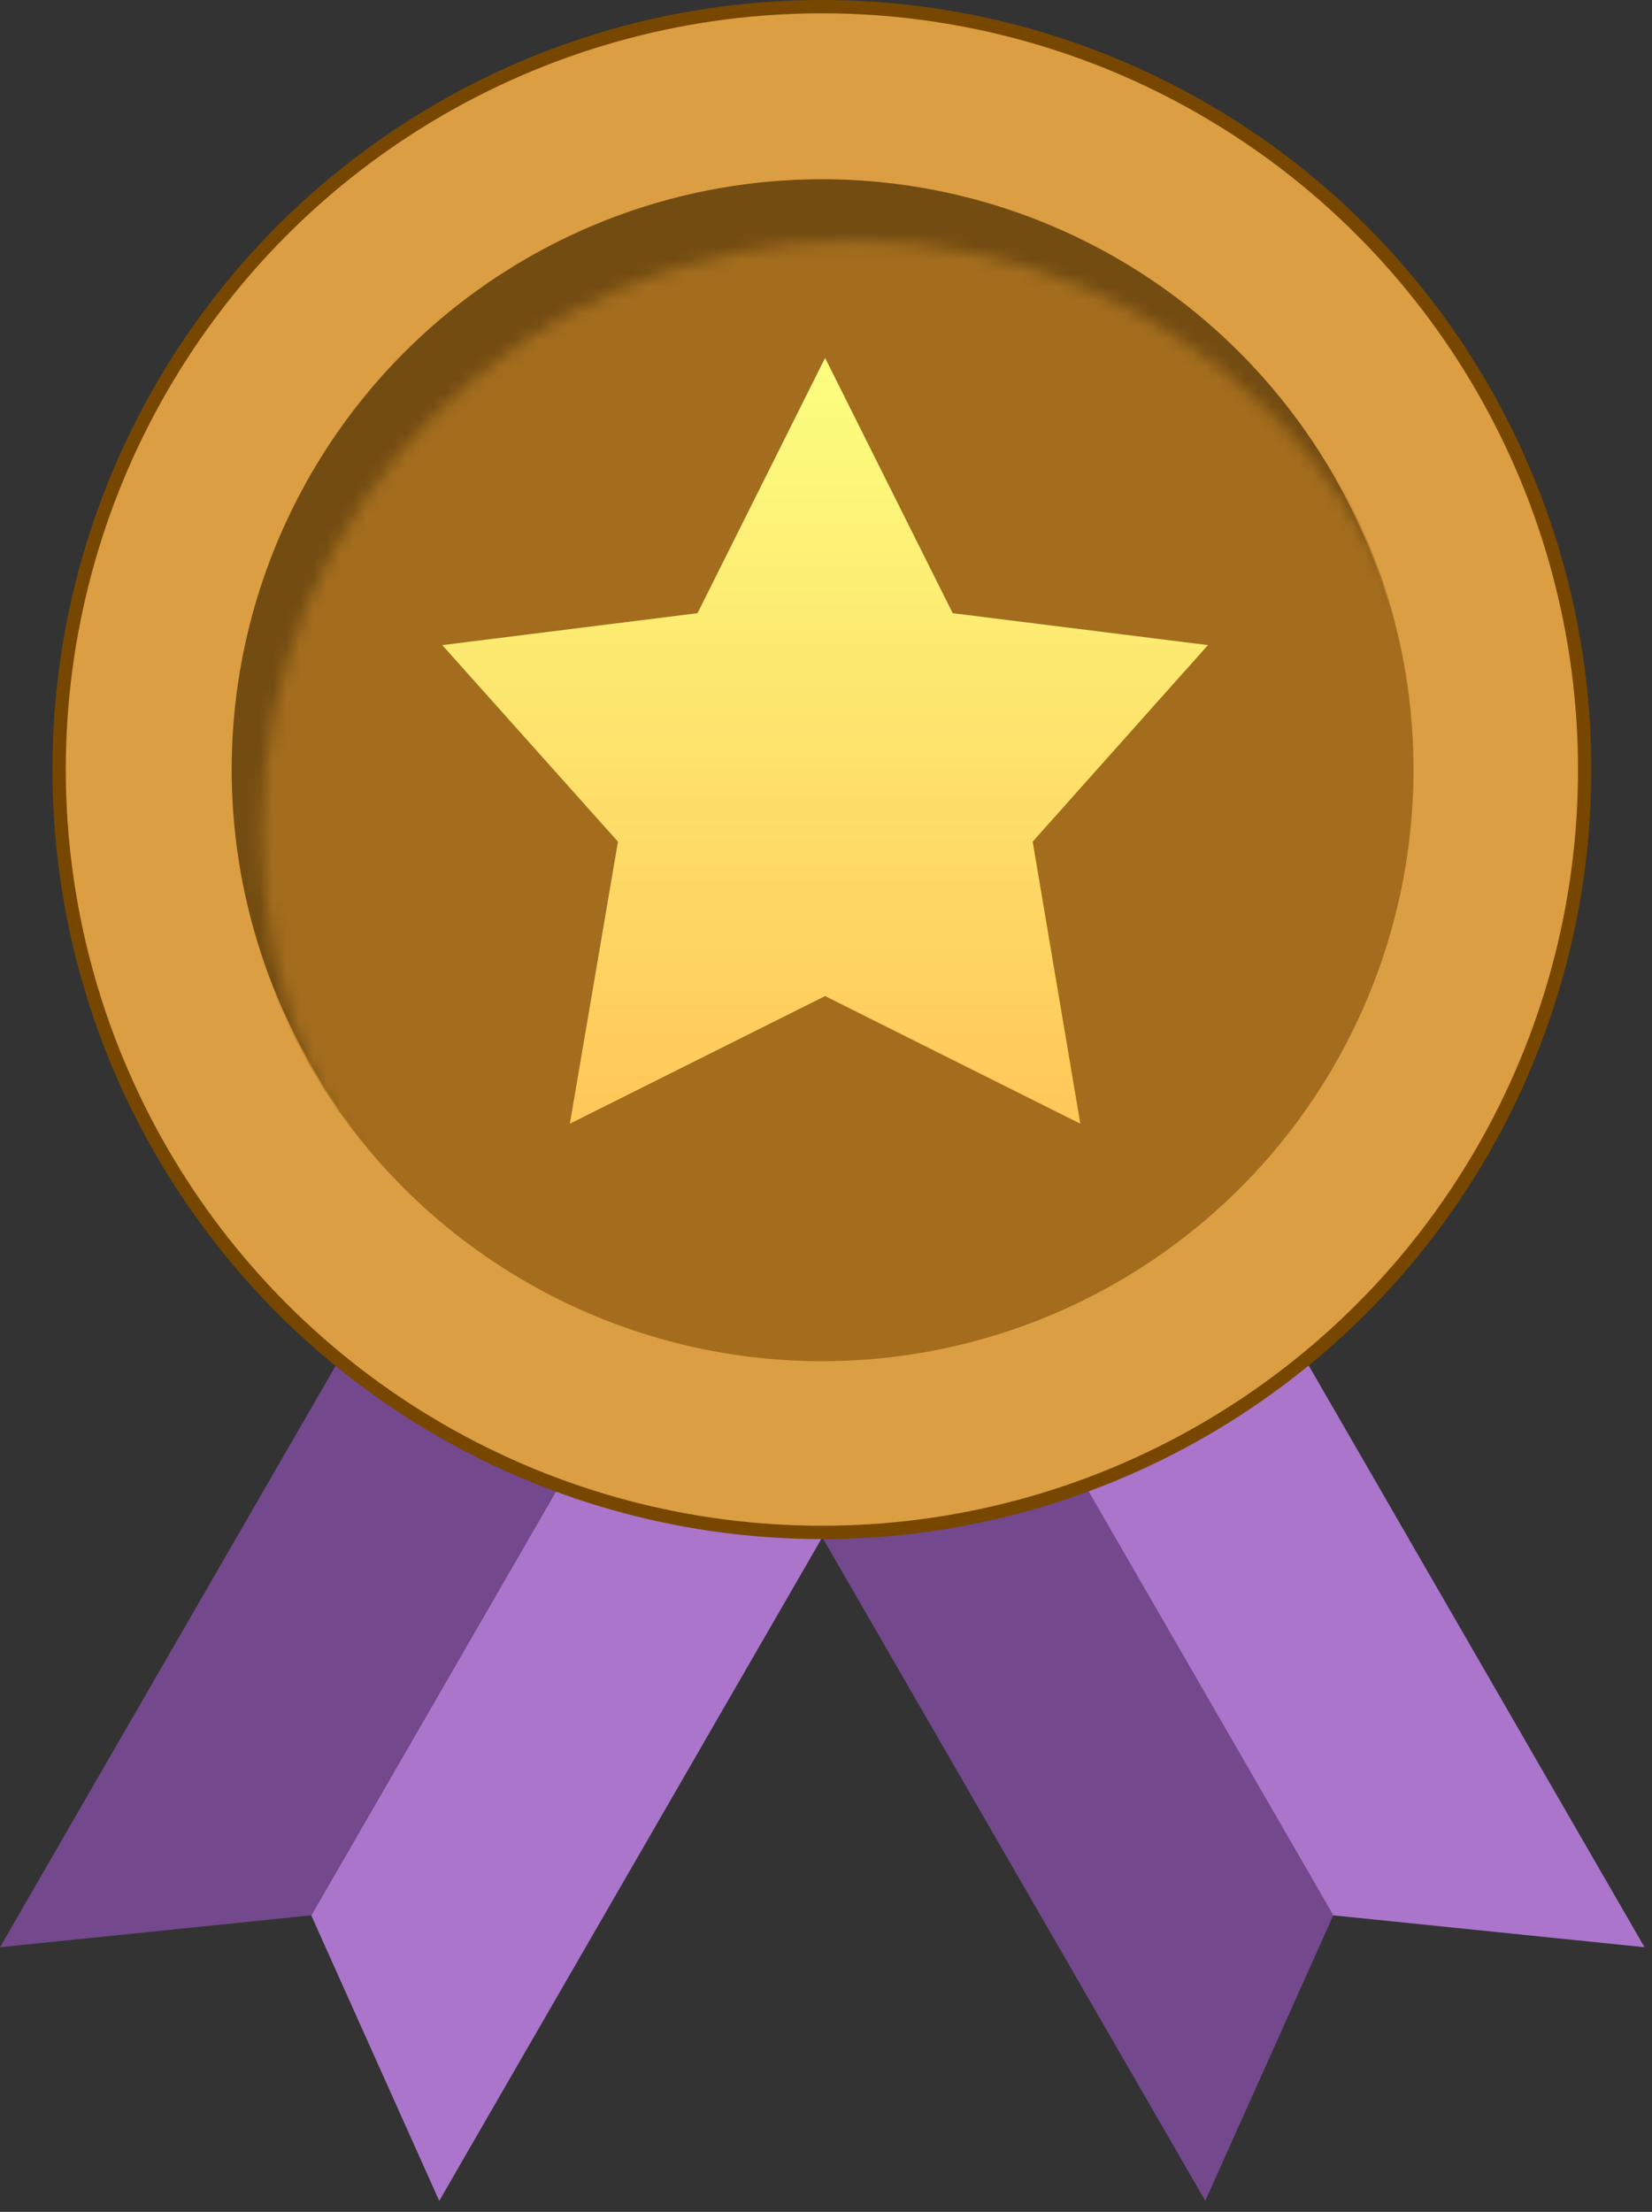 <svg width="124" height="166" viewBox="0 0 124 166" fill="none" xmlns="http://www.w3.org/2000/svg">
<rect x="0" y="0" width="124" height="166" fill="#333333" stroke="none"/>
<path d="M49.96 97.676L66.445 107.194L32.969 165.175L23.361 143.747L49.96 97.676Z" fill="#AA75CB"/>
<path d="M49.96 97.676L33.475 88.159L-0 146.14L23.361 143.747L49.96 97.676Z" fill="#73488D"/>
<path d="M73.478 97.676L56.994 107.194L90.469 165.175L100.077 143.747L73.478 97.676Z" fill="#73488D"/>
<path d="M73.478 97.676L89.963 88.159L123.439 146.14L100.077 143.747L73.478 97.676Z" fill="#AA75CB"/>
<circle cx="61.692" cy="57.754" r="57.254" fill="#DC9E42" stroke="#774700"/>
<circle cx="61.692" cy="57.754" r="44.302" fill="#734C12"/>
<mask id="mask0_86_364" style="mask-type:alpha" maskUnits="userSpaceOnUse" x="19" y="18" width="90" height="89">
<circle cx="64.057" cy="62.483" r="44.405" fill="#C28B37"/>
</mask>
<g mask="url(#mask0_86_364)">
<circle cx="61.693" cy="57.754" r="44.405" fill="#A36D1D"/>
</g>
<path d="M61.932 26.863L71.511 46.02L90.669 48.415L77.514 63.166L81.09 84.335L61.932 74.756L42.775 84.335L46.383 63.166L33.196 48.415L52.354 46.02L61.932 26.863Z" fill="url(#paint0_linear_86_364)"/>
<defs>
<linearGradient id="paint0_linear_86_364" x1="61.932" y1="26.863" x2="61.932" y2="84.335" gradientUnits="userSpaceOnUse">
<stop stop-color="#FCFF80"/>
<stop offset="0.401" stop-color="#FDE870"/>
<stop offset="1" stop-color="#FFC759"/>
</linearGradient>
</defs>
</svg>
